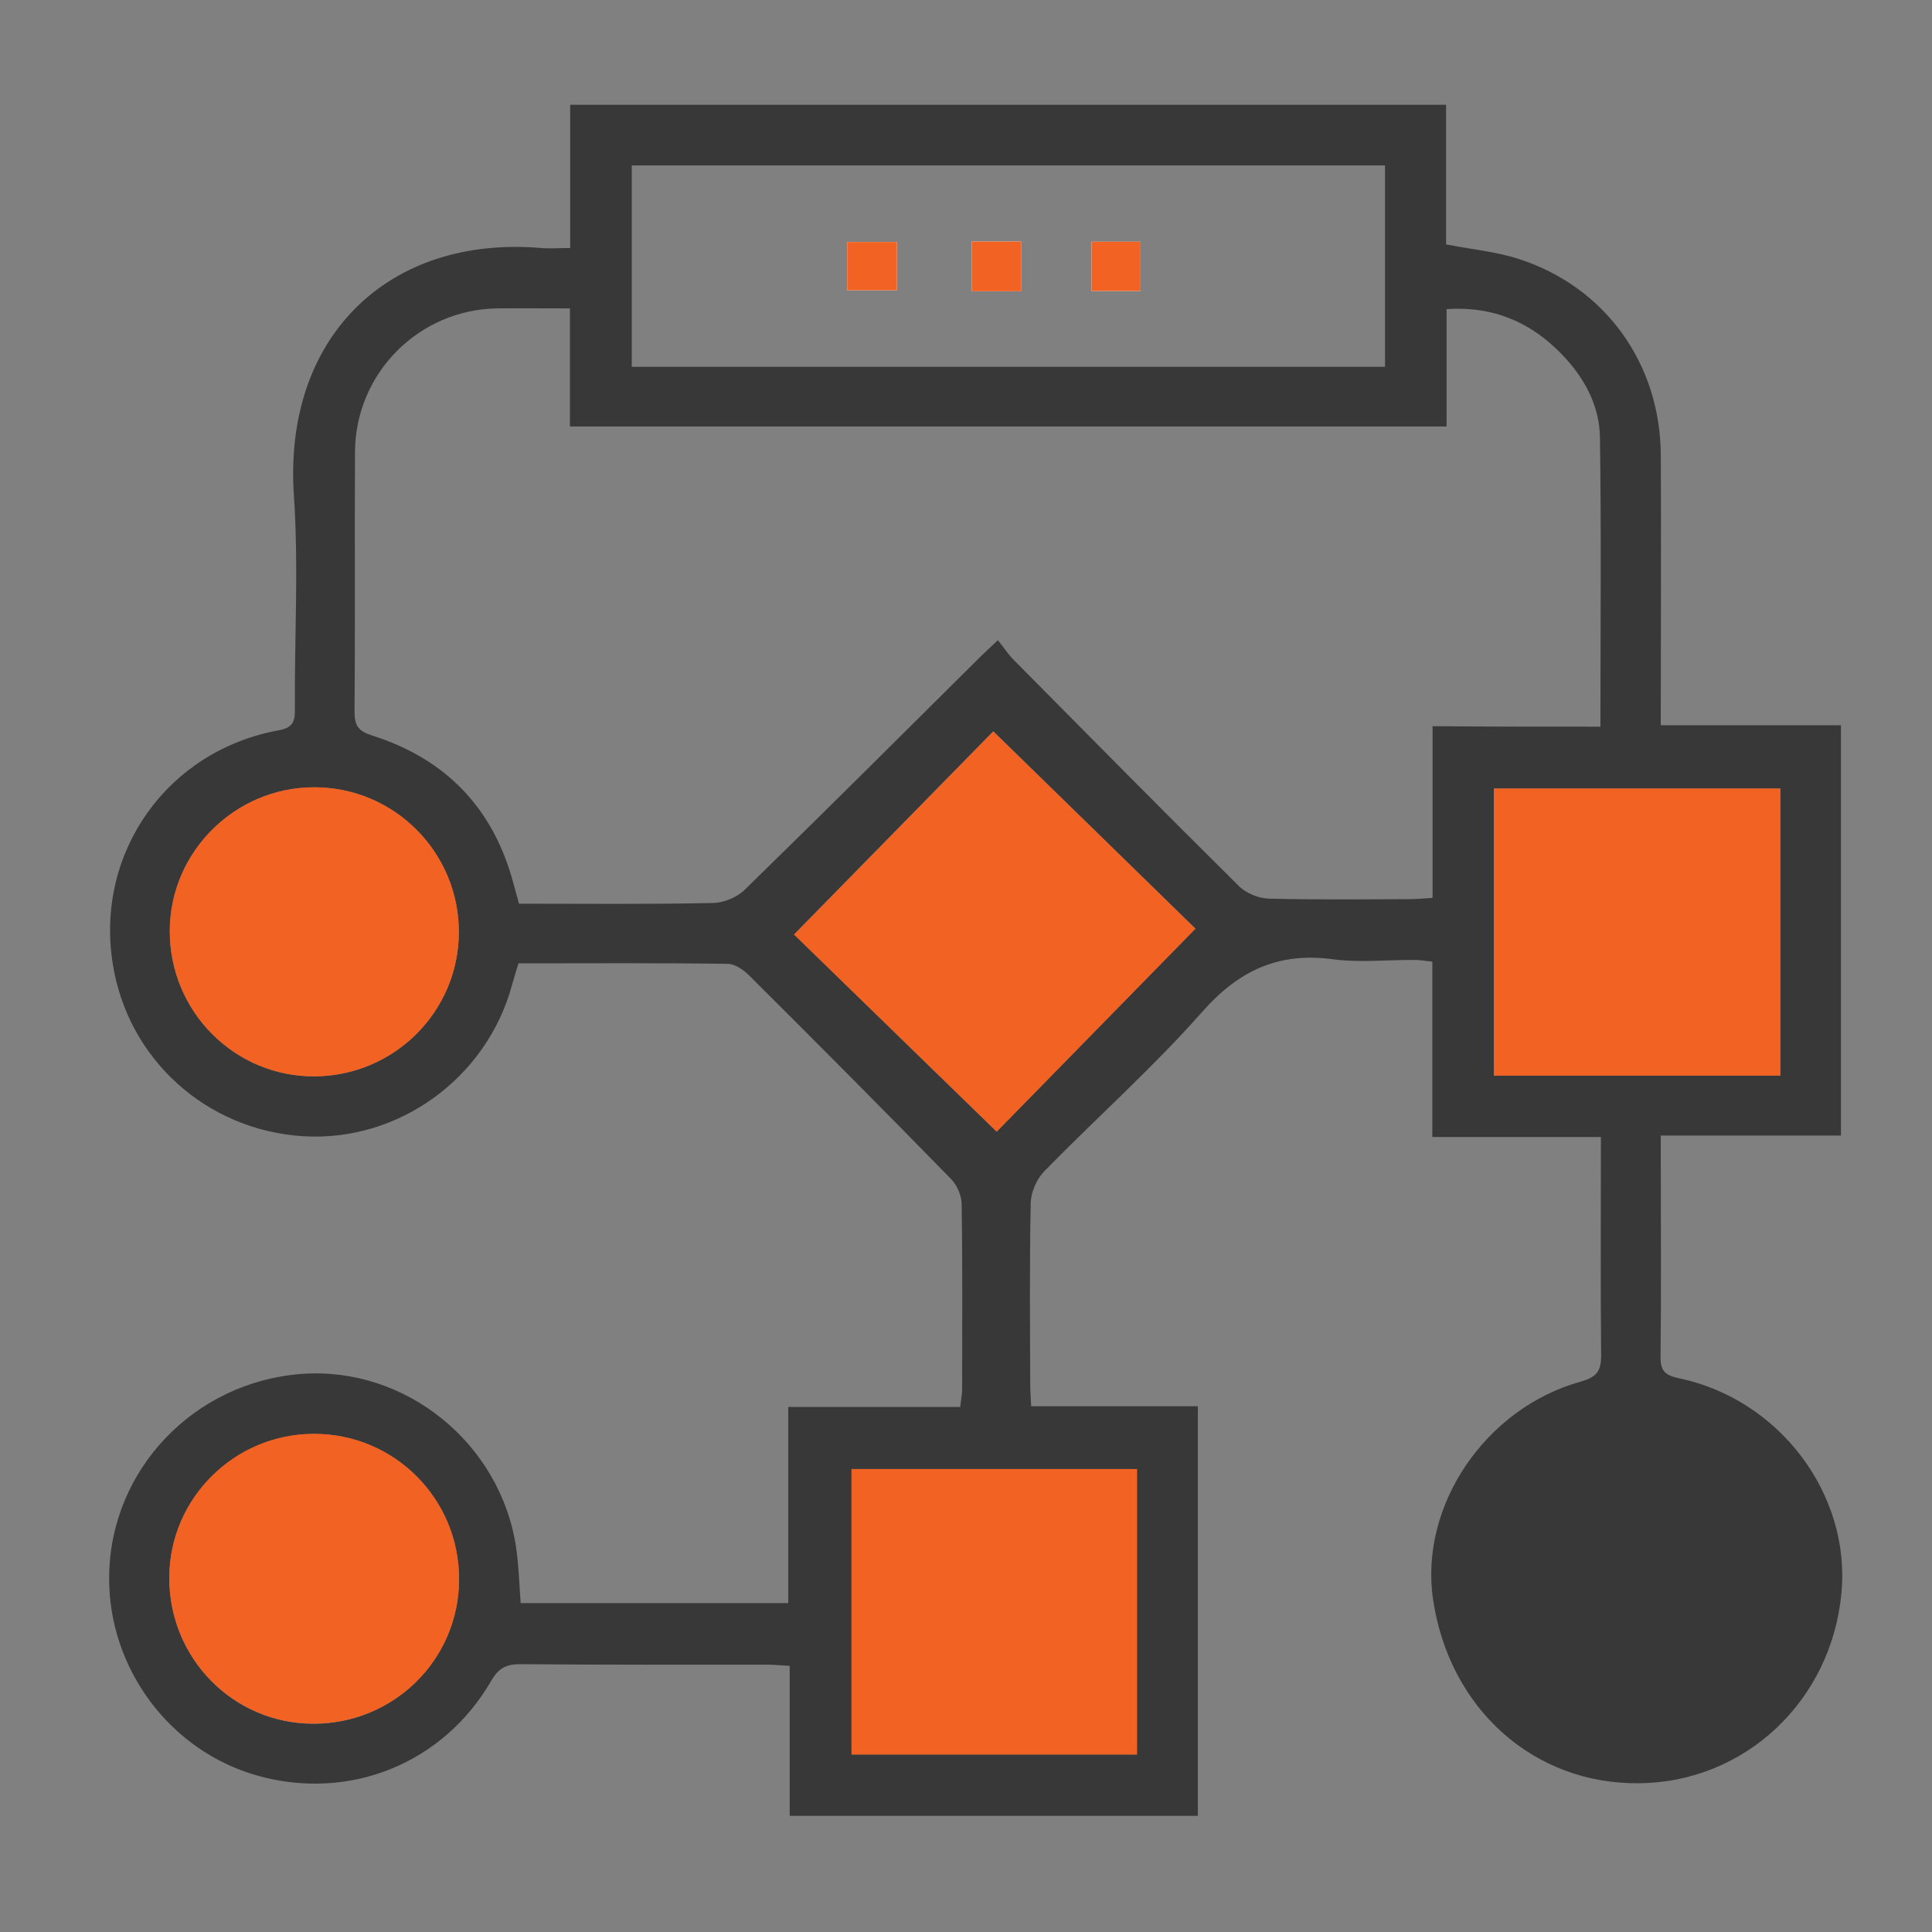 <?xml version="1.0" encoding="utf-8"?>
<!-- Generator: Adobe Illustrator 19.0.1, SVG Export Plug-In . SVG Version: 6.00 Build 0)  -->
<svg version="1.1" id="Layer_1" xmlns="http://www.w3.org/2000/svg" xmlns:xlink="http://www.w3.org/1999/xlink" x="0px" y="0px"
	 viewBox="94 -4 800 800" style="enable-background:new 94 -4 800 800;" xml:space="preserve">
<rect x="94" y="-4" width="800" height="800" fill="#808080" stroke="none"/>
<style type="text/css">
	.st0{fill:#383838;}
	.st1{fill:#FFFFFF;}
	.st2{fill:#F26222;}
</style>
<g>
	<path class="st0" d="M756.9,466.8c-23.7,0-46.4,0-69.8,0c0-24.5,0-48.3,0-72.6c-2.9-0.3-5-0.7-7.2-0.7c-11.4-0.1-22.9,1.2-34.1-0.3
		c-22.5-3-38.9,4.7-54,21.8c-20.5,23.2-43.8,43.9-65.4,66c-3.1,3.2-5.5,8.6-5.6,13.1c-0.5,25-0.3,50-0.2,75.1c0,2.8,0.2,5.5,0.4,9.1
		c23.1,0,45.7,0,69,0c0,56.9,0,113,0,169.6c-56.1,0-112,0-169,0c0-20.4,0-41,0-62.1c-3.8-0.2-6.5-0.5-9.3-0.5
		c-34.1,0-68.3,0.1-102.4-0.2c-5.8,0-9,1.8-11.9,6.9c-19.8,34.2-58.6,49.9-96.6,39.3c-36.4-10.1-62.1-44.6-61.6-82.7
		c0.5-44.1,35.2-80.4,79.8-83.7c42.9-3.1,82.2,28.6,88.7,71.8c1.1,7.5,1.3,15.1,1.9,23.1c36.6,0,73.1,0,110.8,0
		c0-26.8,0-53.6,0-81.2c24.3,0,47.4,0,71.2,0c0.3-2.9,0.8-5,0.8-7.2c0-25.6,0.2-51.2-0.2-76.8c0-3.5-1.9-7.8-4.3-10.3
		c-27.6-28.3-55.5-56.3-83.5-84.2c-2.4-2.4-6-5-9.1-5c-28.7-0.4-57.4-0.2-86.6-0.2c-1,3.2-1.9,6.1-2.7,9
		c-10.4,38.4-46.8,64.9-86.2,62.6c-40.4-2.4-73.2-32.1-79.2-72c-7-45.8,22.8-87.7,68.8-96.1c5.5-1,6.8-3.3,6.7-8.4
		c-0.2-29.6,1.6-59.3-0.4-88.7c-4.5-65.6,39-108,102.4-102.6c3.6,0.3,7.3,0,12,0c0-20,0-39.4,0-59.3c121.3,0,241.4,0,362.7,0
		c0,19.4,0,38.9,0,57.8c10.8,2.1,20.7,3,30,6c35.8,11.5,58.7,43.3,58.9,81.2c0.2,33.8,0,67.7,0,101.5c0,3.1,0,6.2,0,10.4
		c25,0,49.5,0,74.6,0c0,57,0,112.9,0,169.9c-24.3,0-48.8,0-74.6,0c0,4.9,0,8.8,0,12.7c0,26.2,0.2,52.3-0.1,78.5
		c-0.1,5.9,1.4,8,7.6,9.3c41.7,8.7,71.2,48.1,67.3,89c-4.2,44.7-40,78.3-83.8,78.7c-43.6,0.5-78.6-30.8-85.3-76.1
		c-5.7-38.6,21.4-79.1,61.1-90.2c6.4-1.8,8.5-4.1,8.5-10.8C756.7,527.8,756.9,498,756.9,466.8z M756.7,296.9
		c0-40.9,0.4-80.4-0.2-119.9c-0.2-13.1-6.5-24.7-15.7-34.2C728,129.5,712.5,122.7,693,124c0,16.7,0,32.5,0,48.6
		c-121.2,0-241.6,0-363,0c0-16.5,0-32.5,0-48.9c-10.7,0-20.4-0.1-30,0c-32.5,0.4-58.9,26.8-59,59.5c-0.2,35.8,0.1,71.7-0.2,107.5
		c0,5.9,1.7,8.1,7.4,9.9c30.5,9.7,50.1,30.1,58.4,61.2c0.7,2.7,1.5,5.3,2.3,8.4c27.1,0,53.8,0.3,80.5-0.3c4.5-0.1,9.9-2.4,13.1-5.6
		c32.6-31.8,64.8-63.9,97.1-96c2.1-2.1,4.3-4.1,7.6-7.2c2.6,3.2,4.3,5.9,6.5,8.1c31,31.3,62,62.7,93.3,93.7c3,3,8.2,5.1,12.4,5.2
		c19.6,0.5,39.2,0.3,58.9,0.2c2.7,0,5.5-0.3,8.9-0.5c0-24,0-47.2,0-71.1C710.5,296.9,733.1,296.9,756.7,296.9z M355.6,147.9
		c104.5,0,208.1,0,311.9,0c0-28.1,0-55.7,0-83.4c-104.3,0-207.8,0-311.9,0C355.6,92.5,355.6,119.9,355.6,147.9z M506.7,464.6
		c26.7-27.2,54.3-55.5,82.3-84.1c-27.4-26.8-55.6-54.2-83.7-81.7c-26.9,27.4-54.6,55.7-82.5,84.1
		C449.9,409.3,478.1,436.8,506.7,464.6z M831.2,441.4c0-40.4,0-79.7,0-118.9c-40.1,0-79.4,0-118.6,0c0,40.1,0,79.4,0,118.9
		C752.4,441.4,791.6,441.4,831.2,441.4z M564.8,722.5c0-39.6,0-78.6,0-118.2c-39.6,0-78.6,0-118.2,0c0,39.6,0,78.6,0,118.2
		C486.1,722.5,525.2,722.5,564.8,722.5z M284.1,649.9c0-33.3-26.8-60.2-60.1-60.1c-32.9,0-59.8,26.7-59.9,59.4
		c-0.1,33.5,26.5,60.5,59.6,60.6C257.2,709.8,284,683.1,284.1,649.9z M224,322c-32.8,0.1-59.7,26.9-59.7,59.6
		c0,33.3,26.9,60.3,60,60.1c32.9-0.2,59.6-26.8,59.7-59.6C284.1,348.9,257.1,321.9,224,322z"/>
	<path class="st1" d="M444.8,116.2c6.9,0,13.7,0,20.6,0c0-7,0-13.6,0-20c-7.2,0-13.9,0-20.6,0C444.8,103.1,444.8,109.3,444.8,116.2z
		 M516.8,116.6c0-7.4,0-13.8,0-20.6c-7.1,0-13.7,0-20.4,0c0,7.1,0,13.8,0,20.6C503.4,116.6,509.8,116.6,516.8,116.6z M566.3,96.1
		c-7.3,0-13.9,0-20.3,0c0,7.2,0,13.9,0,20.4c7.1,0,13.5,0,20.3,0C566.3,109.6,566.3,103.2,566.3,96.1z"/>
	<path class="st2" d="M506.7,464.6c-28.6-27.8-56.8-55.3-83.9-81.6c27.9-28.4,55.6-56.7,82.5-84.1c28.1,27.4,56.3,54.9,83.7,81.7
		C561,409.1,533.4,437.4,506.7,464.6z"/>
	<path class="st2" d="M831.2,441.4c-39.6,0-78.8,0-118.6,0c0-39.5,0-78.9,0-118.9c39.2,0,78.6,0,118.6,0
		C831.2,361.7,831.2,401.1,831.2,441.4z"/>
	<path class="st2" d="M564.8,722.5c-39.6,0-78.6,0-118.2,0c0-39.6,0-78.6,0-118.2c39.6,0,78.6,0,118.2,0
		C564.8,643.9,564.8,682.9,564.8,722.5z"/>
	<path class="st2" d="M284.1,649.9c0,33.2-26.9,59.9-60.4,59.8c-33.1,0-59.8-27.1-59.6-60.6c0.1-32.7,27-59.4,59.9-59.4
		C257.3,589.7,284.1,616.6,284.1,649.9z"/>
	<path class="st2" d="M224,322c33.2-0.1,60.1,26.9,60,60.1c-0.1,32.8-26.8,59.4-59.7,59.6c-33.1,0.2-60-26.8-60-60.1
		C164.3,348.9,191.2,322,224,322z"/>
	<path class="st2" d="M444.8,116.2c0-6.9,0-13.2,0-20c6.8,0,13.4,0,20.6,0c0,6.5,0,13.1,0,20C458.5,116.2,451.7,116.2,444.8,116.2z"
		/>
	<path class="st2" d="M516.8,116.6c-7,0-13.4,0-20.4,0c0-6.8,0-13.4,0-20.6c6.7,0,13.4,0,20.4,0
		C516.8,102.8,516.8,109.2,516.8,116.6z"/>
	<path class="st2" d="M566.3,96.1c0,7.1,0,13.5,0,20.4c-6.8,0-13.2,0-20.3,0c0-6.5,0-13.1,0-20.4C552.4,96.1,559,96.1,566.3,96.1z"
		/>
</g>
</svg>
